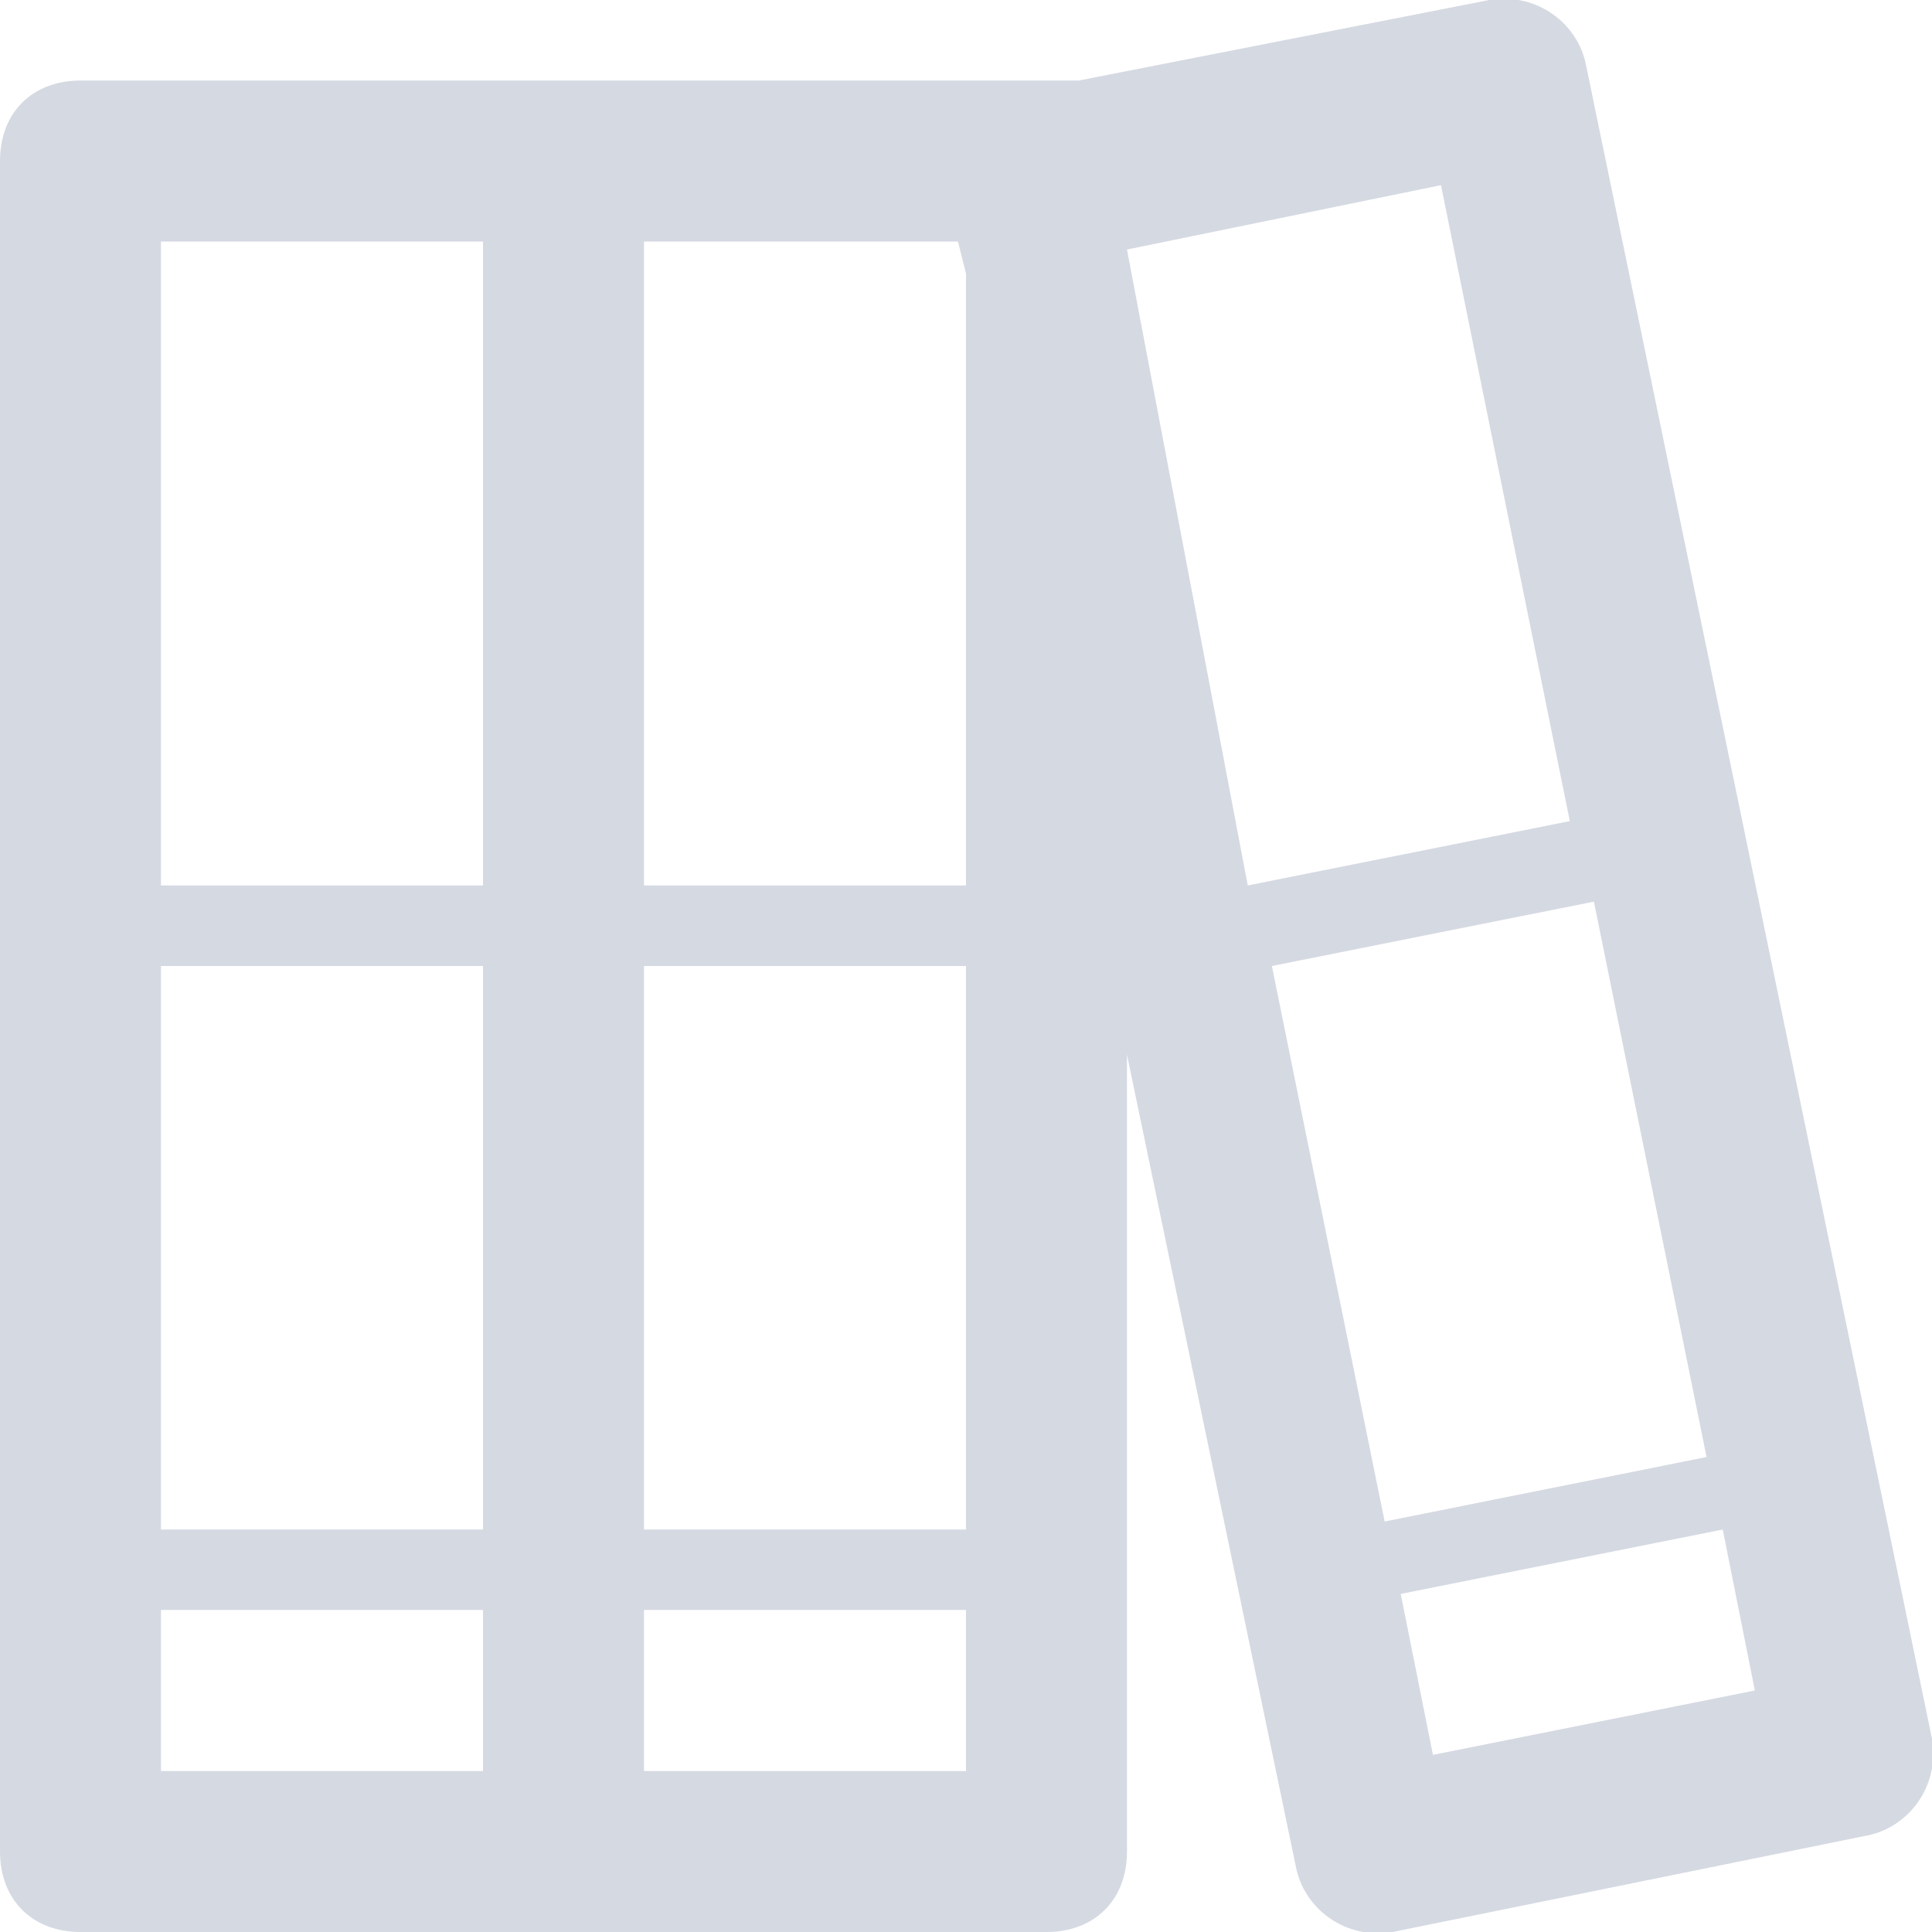 <svg width="19" height="19" viewBox="0 0 19 19" fill="none" xmlns="http://www.w3.org/2000/svg">
<g clip-path="url(#clip0)">
<path d="M19 17.1L15.596 0.633C15.517 0.238 15.121 -0.079 14.646 5.31481e-06L10.608 0.792C10.529 0.792 10.45 0.792 10.292 0.792H5.542H0.792C0.317 0.792 0 1.108 0 1.583V18.208C0 18.683 0.317 19 0.792 19H5.542H10.292C10.767 19 11.083 18.683 11.083 18.208V10.371L12.746 18.367C12.825 18.762 13.221 19.079 13.696 19L18.367 18.05C18.762 17.971 19.079 17.575 19 17.1ZM1.583 2.375H4.75V8.708H1.583V2.375ZM1.583 9.5H4.75V15.042H1.583V9.5ZM1.583 15.833H4.75V17.417H1.583V15.833ZM9.5 17.417H6.333V15.833H9.5V17.417ZM9.5 15.042H6.333V9.5H9.5V15.042ZM9.5 8.708H6.333V2.375H9.421L9.5 2.692V8.708ZM11.083 2.454L14.171 1.821L15.438 8.075L12.271 8.708L11.083 2.454ZM13.617 14.963L12.508 9.5L15.675 8.867L16.783 14.329L13.617 14.963ZM14.092 17.258L13.775 15.675L16.942 15.042L17.258 16.625L14.092 17.258Z" fill="#D5D9E2"/>
</g>
<defs>
<clipPath id="clip0">
<rect width="19" height="19" fill="white"/>
</clipPath>
</defs>
</svg>
